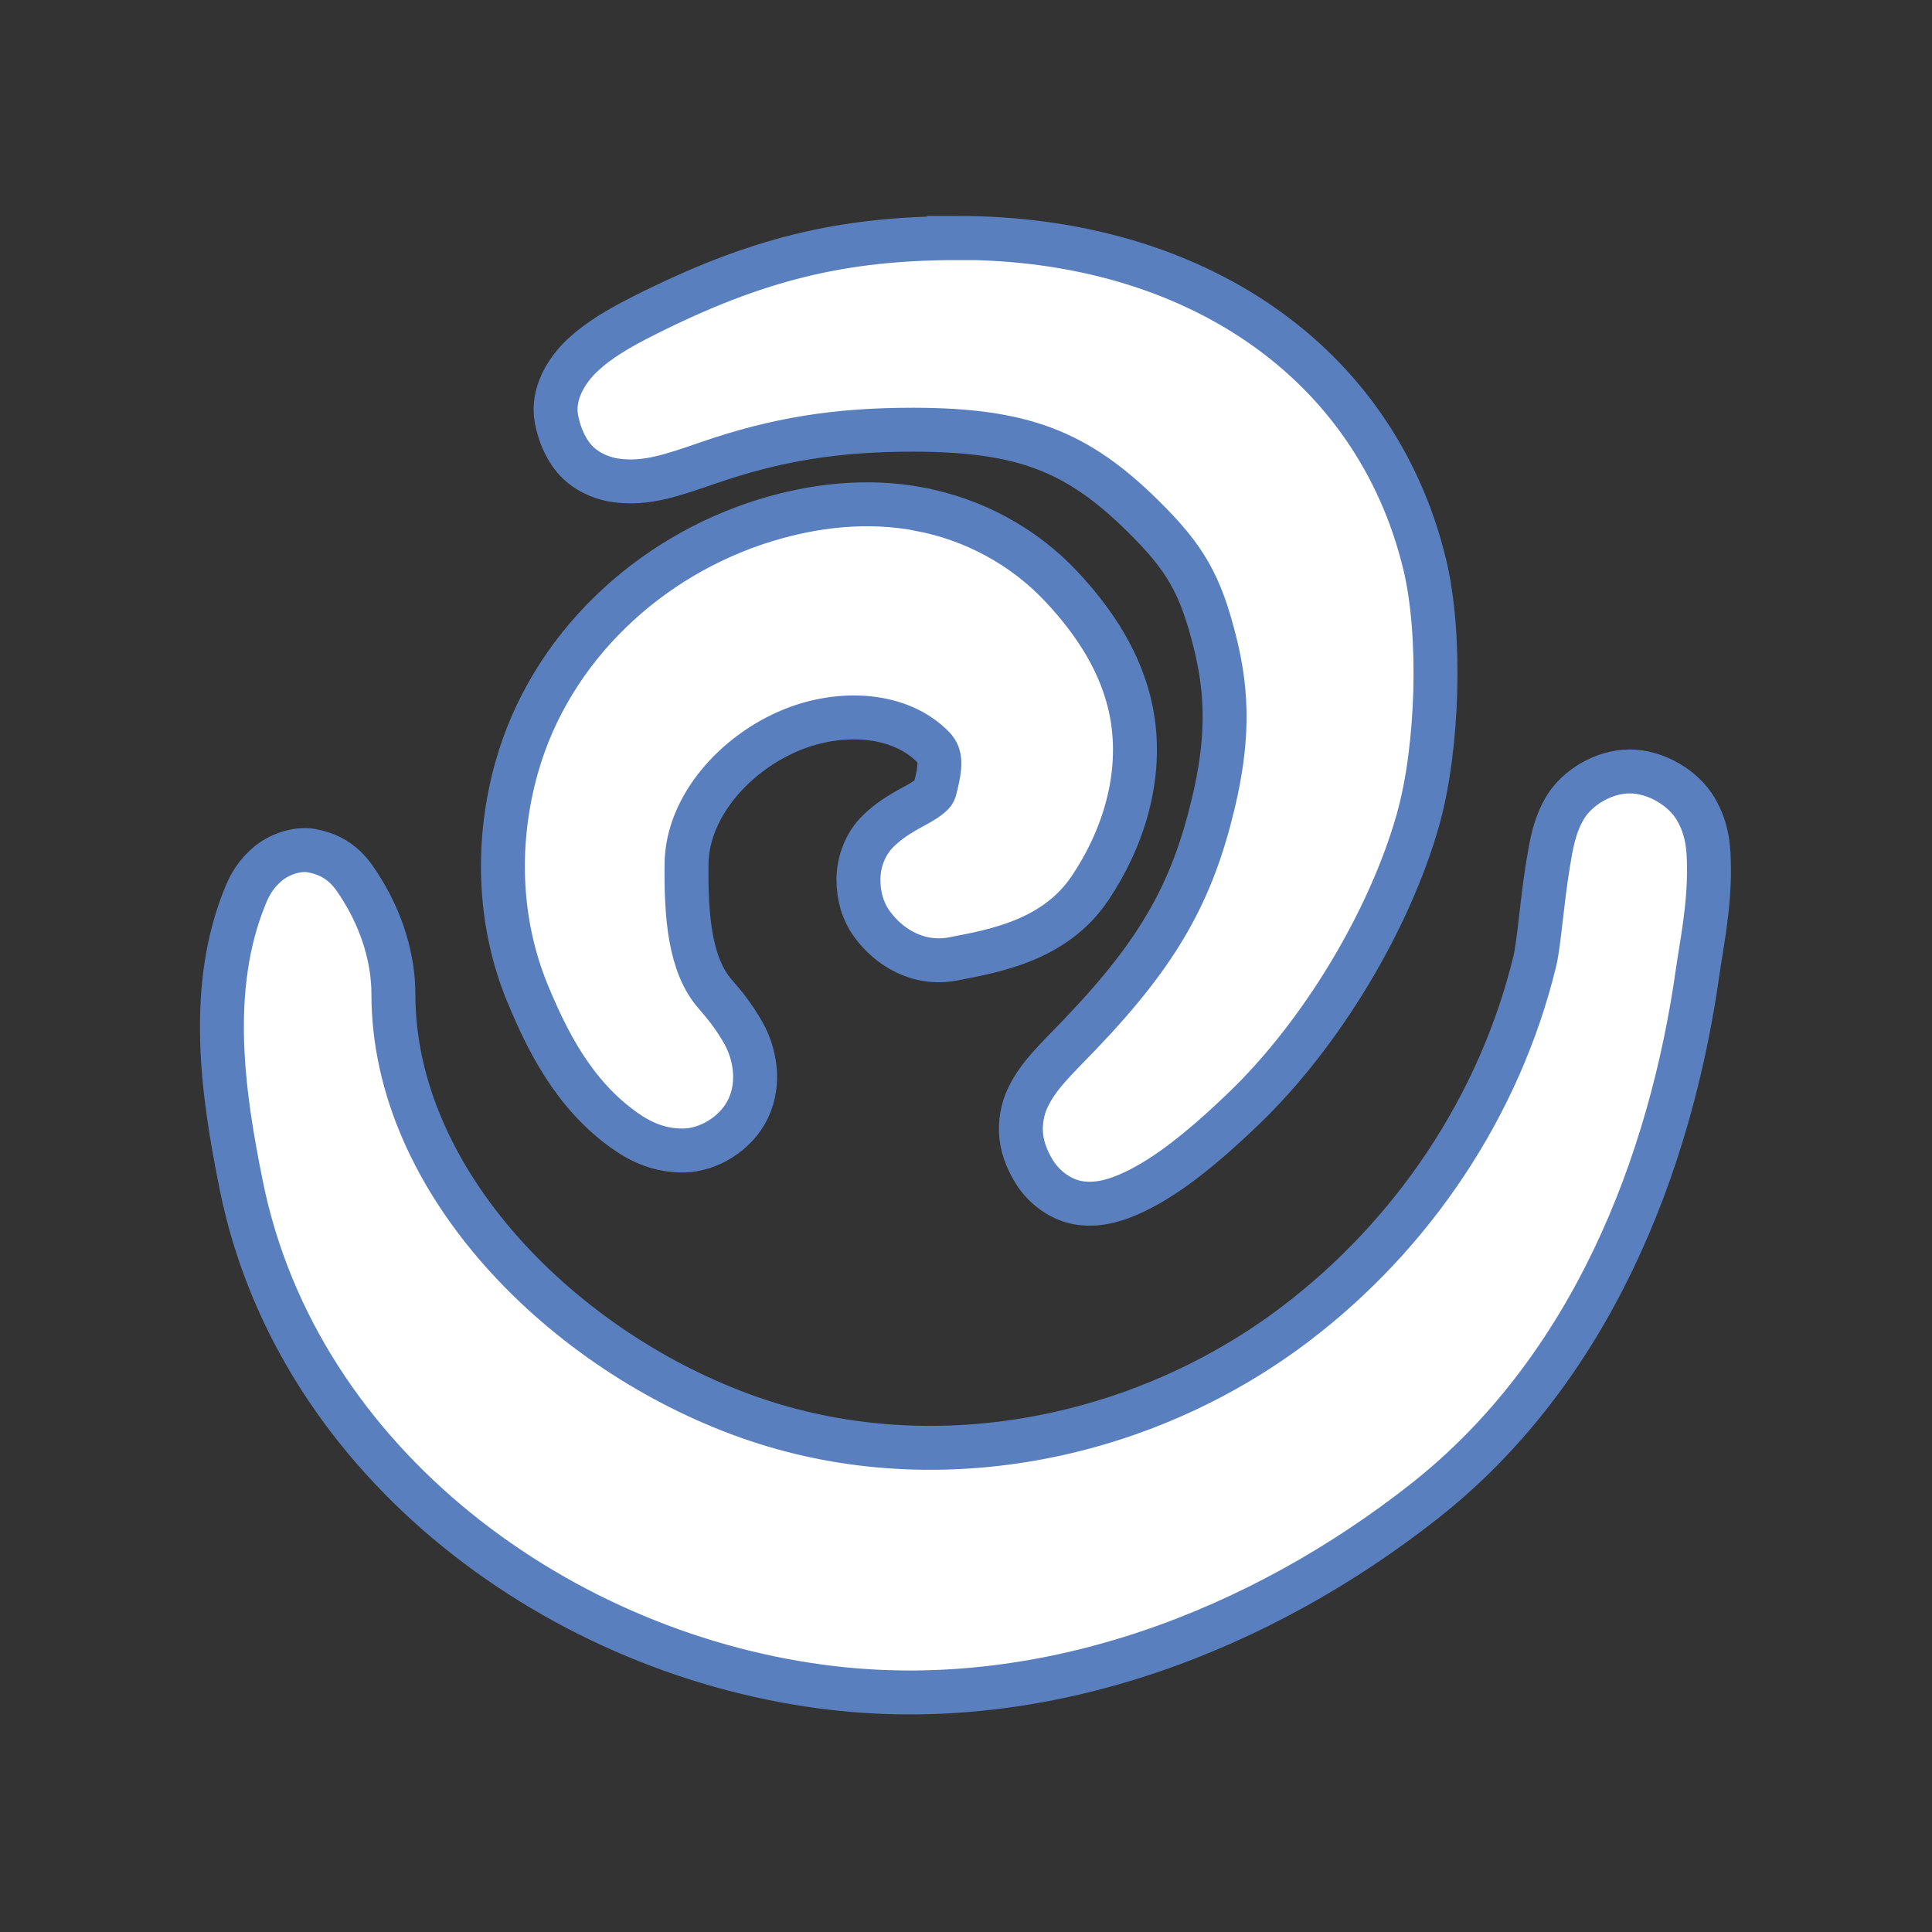 <?xml version="1.0" encoding="UTF-8" standalone="no"?>
<!-- Created with Inkscape (http://www.inkscape.org/) -->

<svg
   xmlns:dc="http://purl.org/dc/elements/1.1/"
   xmlns:cc="http://creativecommons.org/ns#"
   xmlns:rdf="http://www.w3.org/1999/02/22-rdf-syntax-ns#"
   xmlns:svg="http://www.w3.org/2000/svg"
   xmlns="http://www.w3.org/2000/svg"
   xmlns:sodipodi="http://sodipodi.sourceforge.net/DTD/sodipodi-0.dtd"
   xmlns:inkscape="http://www.inkscape.org/namespaces/inkscape"
   width="22"
   height="22"
   id="svg3261"
   sodipodi:version="0.32"
   inkscape:version="0.48.1 r9760"
   version="1.0"
   sodipodi:docname="wiLink-white.svg"
   inkscape:output_extension="org.inkscape.output.svg.inkscape">
  <rect width="100%" height="100%" fill="#333333" stroke="none"/>
  <defs
     id="defs3263" />
  <sodipodi:namedview
     id="base"
     pagecolor="#ffffff"
     bordercolor="#666666"
     borderopacity="1.0"
     gridtolerance="10000"
     guidetolerance="10"
     objecttolerance="10"
     inkscape:pageopacity="0.0"
     inkscape:pageshadow="2"
     inkscape:zoom="7.2311676"
     inkscape:cx="18.15274"
     inkscape:cy="2.9048173"
     inkscape:document-units="px"
     inkscape:current-layer="layer1"
     showgrid="true"
     inkscape:window-width="1366"
     inkscape:window-height="692"
     inkscape:window-x="0"
     inkscape:window-y="25"
     showborder="true"
     inkscape:window-maximized="1">
    <inkscape:grid
       type="xygrid"
       id="grid3760"
       empspacing="5"
       visible="true"
       enabled="true"
       snapvisiblegridlinesonly="true" />
  </sodipodi:namedview>
  <g
     inkscape:label="Layer 1"
     inkscape:groupmode="layer"
     id="layer1"
     transform="translate(-4.431,-233.204)">
    <path
       transform="matrix(0.803,0,0,0.803,3.039,48.089)"
       style="fill:#ffffff;fill-opacity:1;stroke:#597fbe;stroke-width:0.623;stroke-miterlimit:4;stroke-opacity:1"
       d="m 15.312,233.906 c -1.641,0 -2.861,0.3 -4.438,1.094 -0.374,0.188 -0.649,0.352 -0.875,0.562 -0.226,0.21 -0.441,0.549 -0.375,0.906 0.033,0.175 0.103,0.385 0.25,0.562 0.147,0.177 0.383,0.283 0.594,0.312 0.421,0.058 0.78,-0.066 1.312,-0.25 0.973,-0.336 1.826,-0.47 2.906,-0.469 1.546,0.002 2.32,0.303 3.25,1.219 0.61,0.601 0.823,0.973 1.031,1.812 0.182,0.734 0.181,1.397 -0.031,2.281 -0.297,1.237 -0.758,2.081 -1.875,3.25 -0.355,0.372 -0.594,0.584 -0.75,0.906 -0.078,0.161 -0.117,0.366 -0.094,0.562 0.023,0.196 0.108,0.372 0.188,0.5 0.137,0.219 0.383,0.404 0.656,0.438 0.274,0.034 0.521,-0.049 0.75,-0.156 0.457,-0.215 0.953,-0.602 1.562,-1.188 1.101,-1.057 2.07,-2.677 2.469,-4.094 0.289,-1.027 0.333,-2.64 0.094,-3.625 -0.698,-2.873 -3.268,-4.625 -6.625,-4.625 z M 14.781,237.75 c -0.743,-0.141 -1.491,-0.057 -2.188,0.156 -1.658,0.508 -3.052,1.807 -3.531,3.5 -0.297,1.05 -0.268,2.197 0.156,3.219 0.269,0.648 0.646,1.423 1.375,1.938 0.238,0.168 0.508,0.288 0.844,0.281 0.336,-0.007 0.732,-0.23 0.906,-0.594 0.183,-0.382 0.081,-0.806 -0.062,-1.062 -0.143,-0.257 -0.301,-0.442 -0.406,-0.562 -0.358,-0.41 -0.414,-1.094 -0.406,-1.844 0.008,-0.819 0.696,-1.581 1.5,-1.906 0.687,-0.278 1.523,-0.239 2,0.25 0.113,0.116 0.105,0.266 0.031,0.562 -0.018,0.073 -0.014,0.092 -0.156,0.188 -0.142,0.096 -0.408,0.196 -0.656,0.438 -0.189,0.184 -0.281,0.444 -0.281,0.688 -2.62e-4,0.243 0.066,0.455 0.188,0.625 0.243,0.339 0.666,0.595 1.156,0.5 0.577,-0.111 1.439,-0.259 1.938,-1 0.467,-0.694 0.755,-1.579 0.594,-2.469 -0.132,-0.727 -0.546,-1.328 -1,-1.812 -0.541,-0.578 -1.256,-0.953 -2,-1.094 z m 10.062,3.719 c -0.377,0.001 -0.742,0.235 -0.906,0.5 -0.164,0.265 -0.205,0.544 -0.25,0.812 -0.089,0.537 -0.128,1.128 -0.188,1.375 -0.497,2.053 -1.733,3.891 -3.406,5.156 -2.186,1.654 -5.157,2.232 -7.75,1.312 -2.607,-0.924 -5.032,-3.323 -5.031,-6 1.596e-4,-0.501 -0.163,-1.023 -0.438,-1.469 -0.137,-0.223 -0.296,-0.483 -0.719,-0.562 -0.211,-0.04 -0.469,0.056 -0.625,0.188 -0.156,0.132 -0.245,0.275 -0.312,0.438 -0.551,1.326 -0.32,2.852 -0.062,4.125 0.801,3.959 4.554,6.686 8.406,7.125 3.046,0.347 6.057,-0.829 8.375,-2.656 2.346,-1.849 3.488,-4.755 3.875,-7.531 0.044,-0.313 0.161,-0.878 0.156,-1.438 -0.002,-0.28 -0.016,-0.551 -0.188,-0.844 -0.171,-0.292 -0.56,-0.532 -0.938,-0.531 z"
       id="path3766" />
  </g>
</svg>
